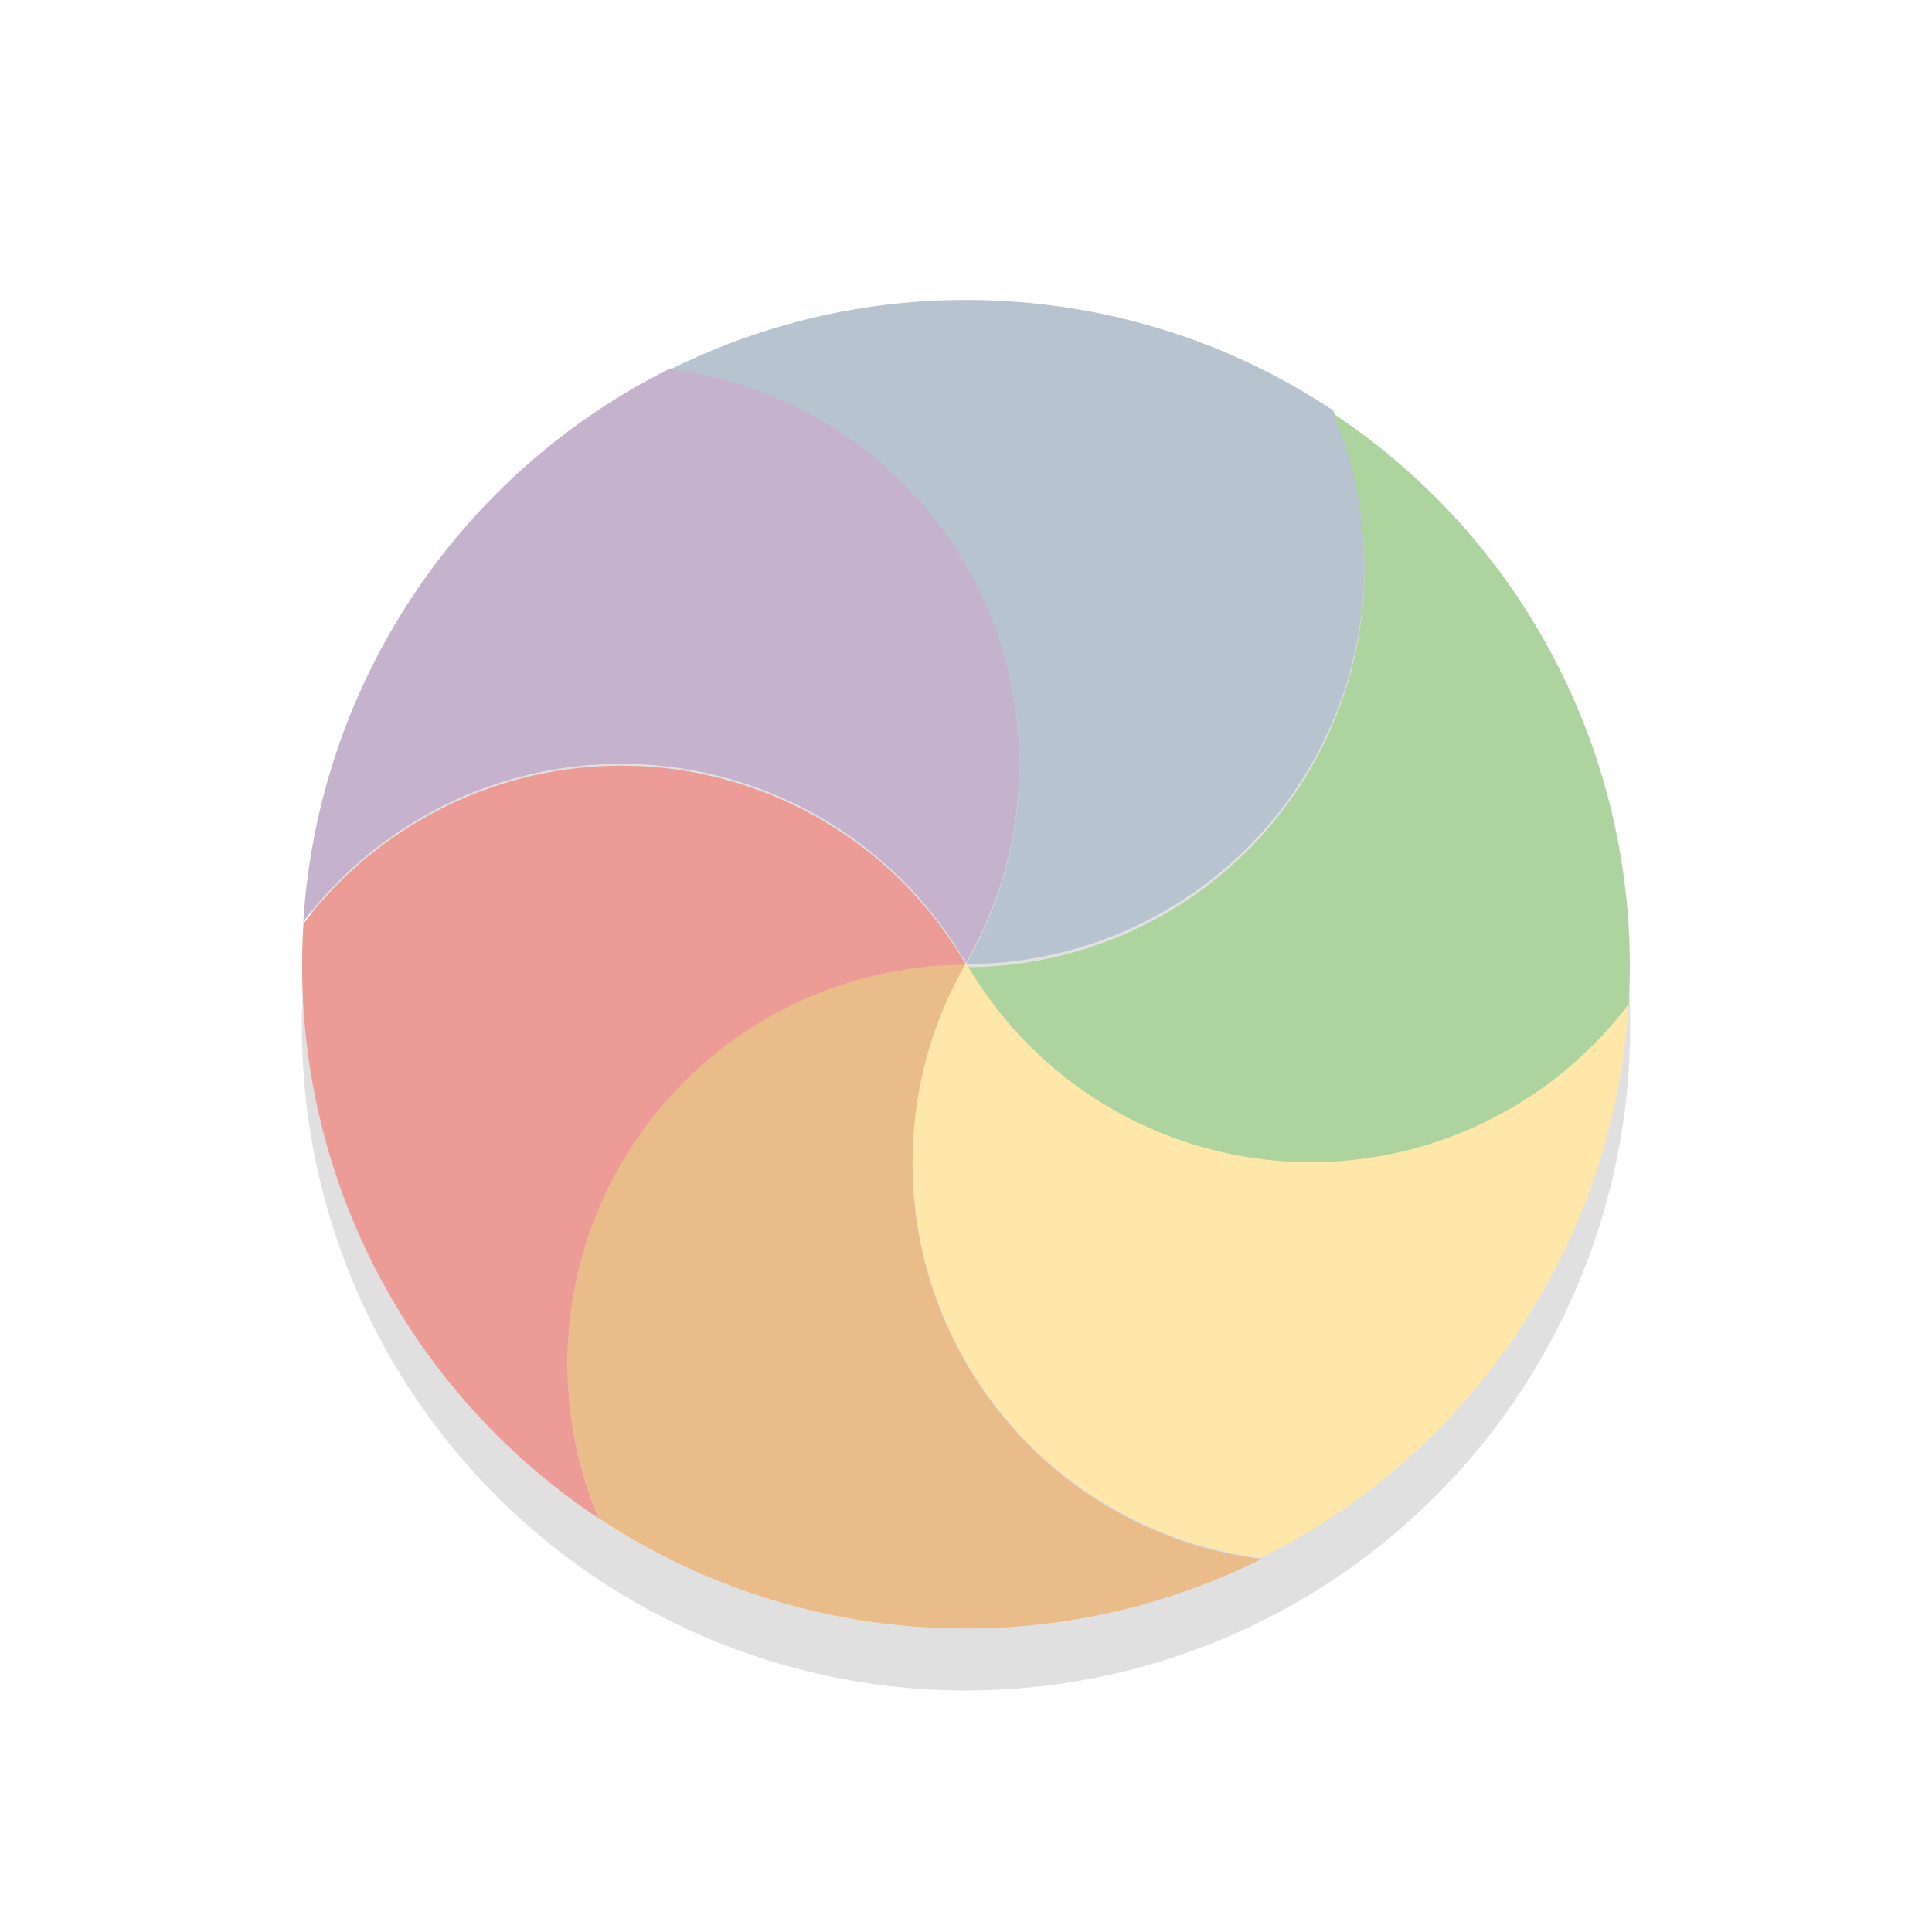<svg xmlns="http://www.w3.org/2000/svg" width="32" height="32">
    <defs>
        <filter id="a" width="1.384" height="1.384" x="-.192" y="-.192" color-interpolation-filters="sRGB">
            <feGaussianBlur stdDeviation="1.76"/>
        </filter>
    </defs>
    <g fill-rule="evenodd" transform="translate(0 -1020.4)">
        <circle cx="16" cy="1037.4" r="11" filter="url(#a)" opacity=".35" style="mix-blend-mode:normal;paint-order:stroke fill markers"/>
        <g stroke-width="1.01">
            <path fill="#eabc8a" d="M9.918 1045.541a6.604 6.604 0 0 1 6.083-9.168 6.598 6.598 0 0 0 4.894 9.849 10.951 10.951 0 0 1-4.899 1.15 10.94 10.94 0 0 1-6.079-1.83z"/>
            <path fill="#ec9b97" d="M5.026 1035.7a6.585 6.585 0 0 1 1.963-1.732 6.593 6.593 0 0 1 9.011 2.413 6.604 6.604 0 0 0-6.082 9.168 10.981 10.981 0 0 1-4.892-9.85z"/>
            <path fill="#c5b3cd" d="M11.104 1026.5a6.598 6.598 0 0 1 4.894 9.849 6.593 6.593 0 0 0-9.01-2.412 6.586 6.586 0 0 0-1.964 1.73 11.012 11.012 0 0 1 6.08-9.166z"/>
            <path fill="#b7c3cf" d="M22.082 1027.2a6.604 6.604 0 0 1-6.083 9.169 6.598 6.598 0 0 0-4.894-9.85 10.953 10.953 0 0 1 4.898-1.15c2.248 0 4.338.673 6.08 1.83z"/>
            <path fill="#add49f" d="M26.973 1037.1a6.583 6.583 0 0 1-1.963 1.731 6.593 6.593 0 0 1-9.011-2.412 6.604 6.604 0 0 0 6.083-9.169 10.982 10.982 0 0 1 4.891 9.85z"/>
            <path fill="#ffe7a9" d="M20.895 1046.2a6.598 6.598 0 0 1-4.894-9.849 6.593 6.593 0 0 0 9.01 2.413 6.584 6.584 0 0 0 1.964-1.731 11.012 11.012 0 0 1-6.08 9.167z"/>
        </g>
    </g>
</svg>

